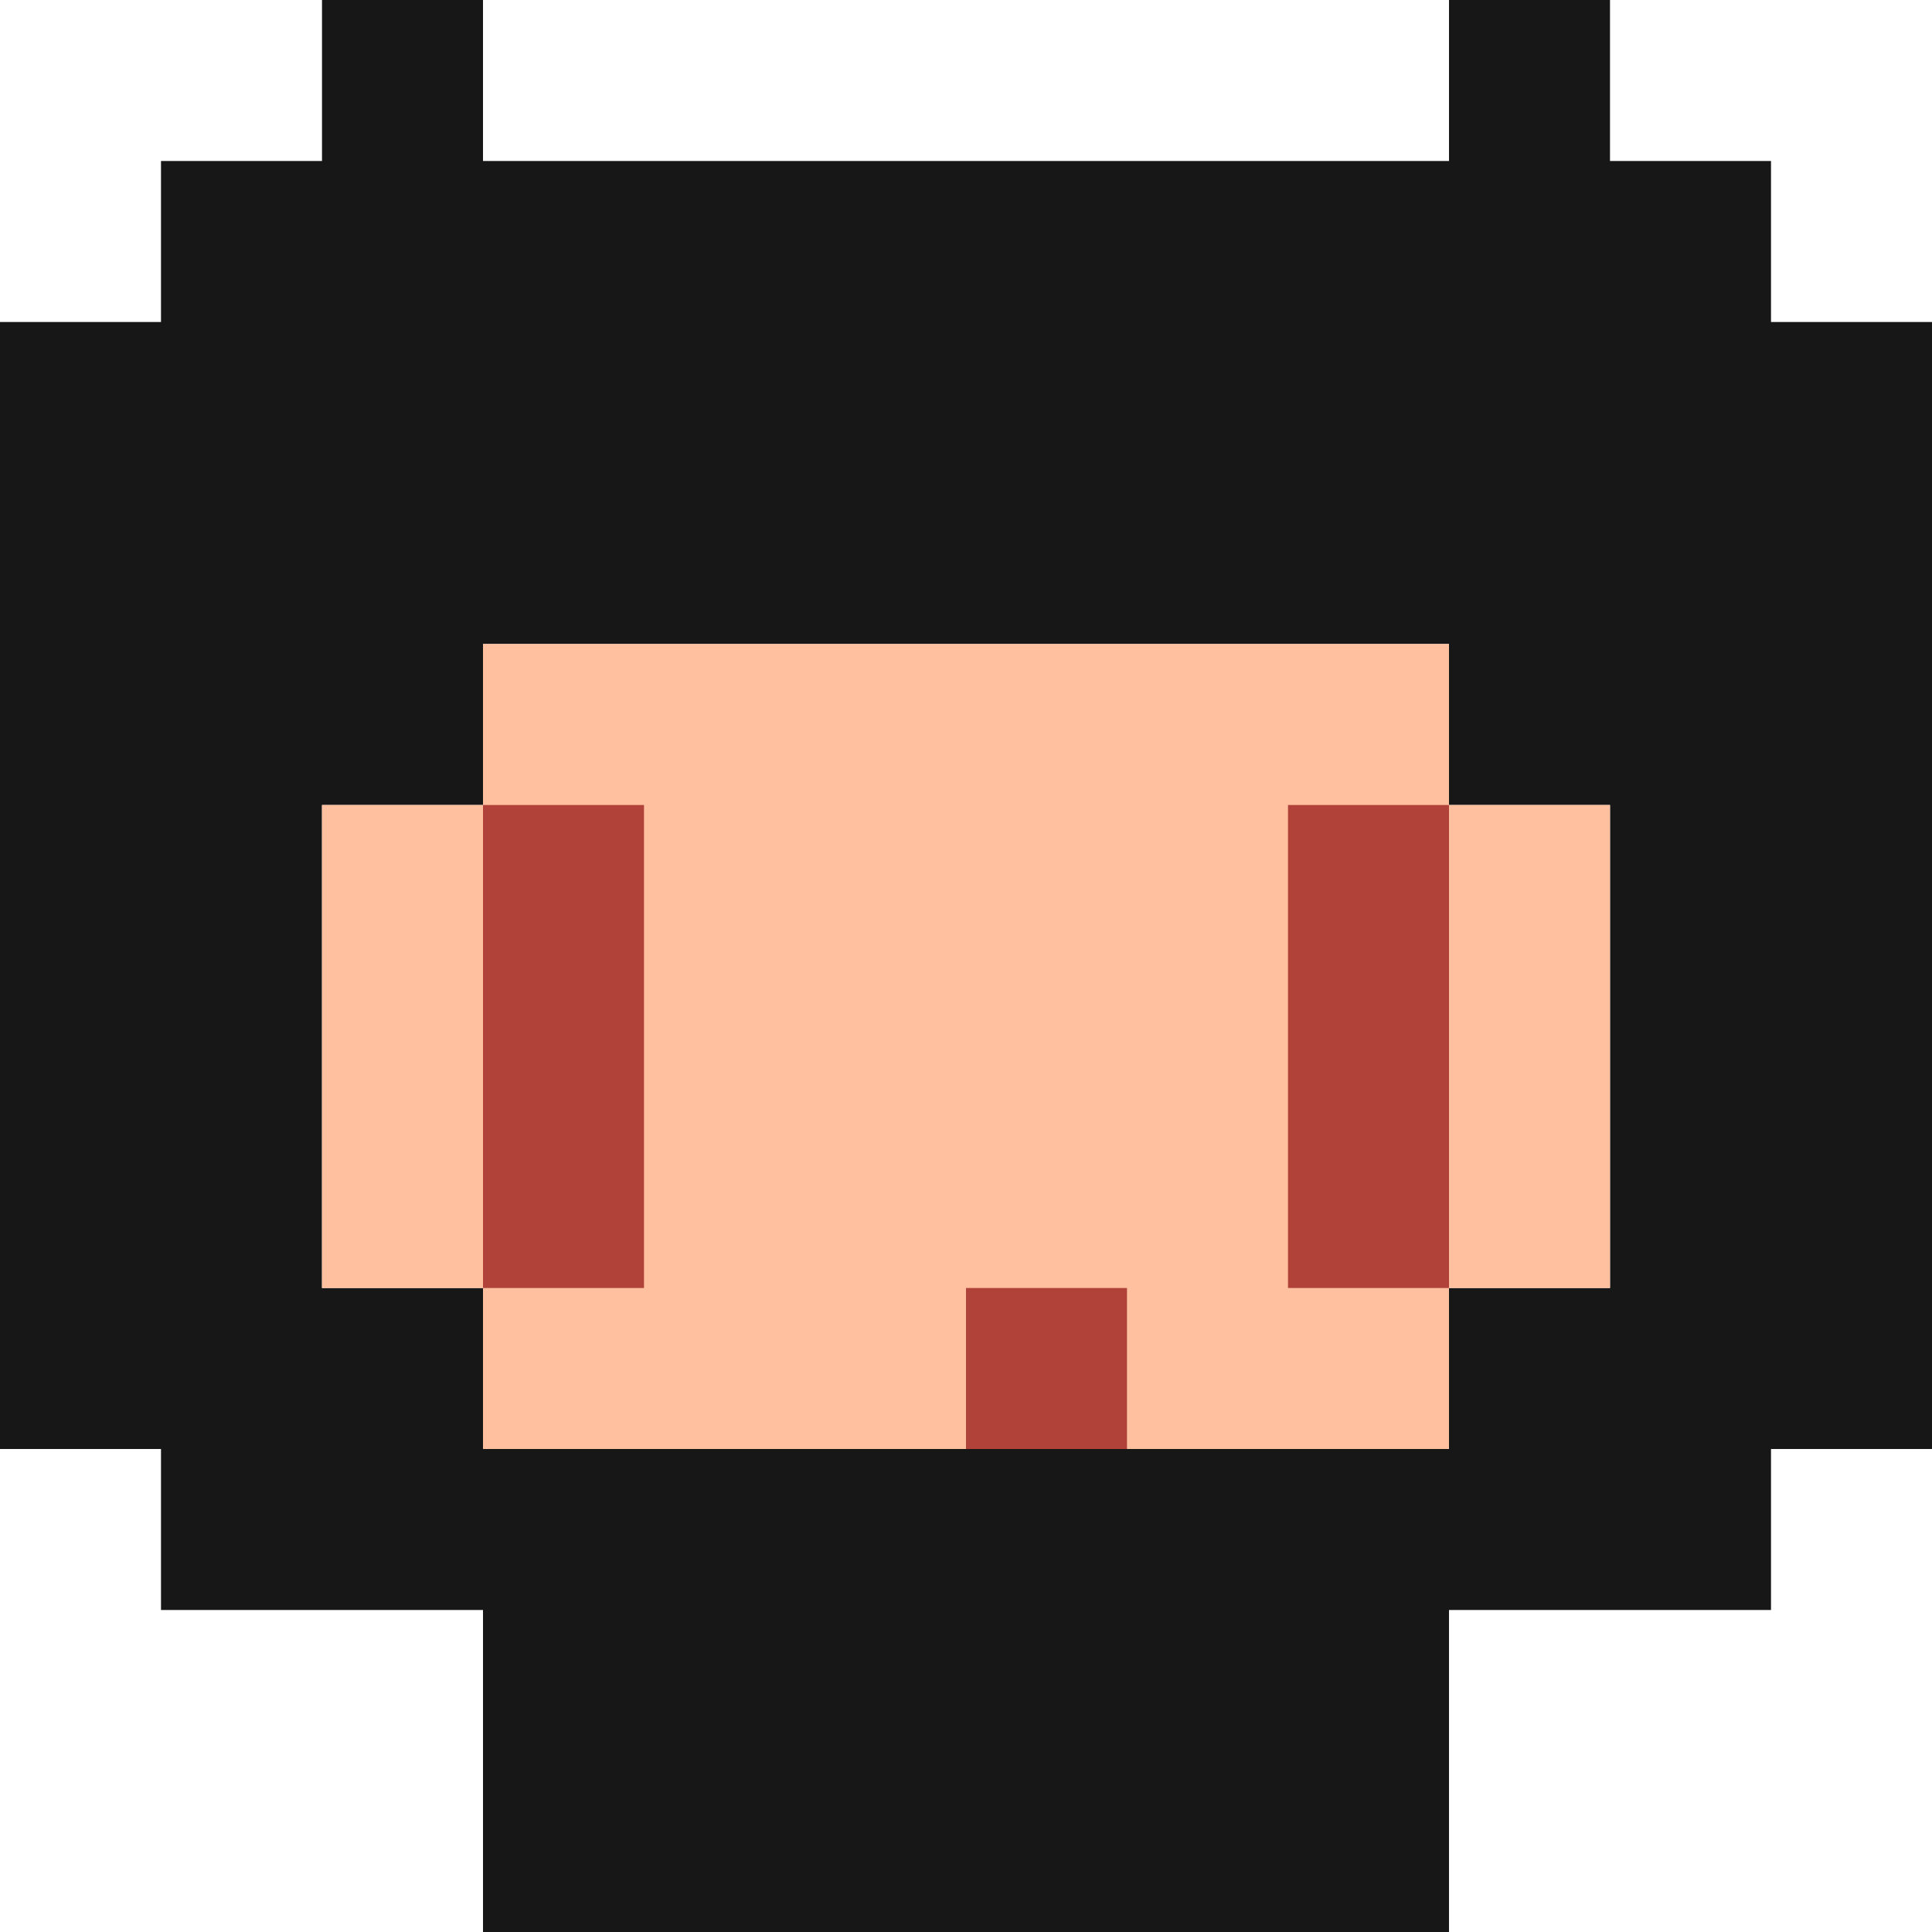 <svg width="12" height="12" viewBox="0 0 12 12" fill="none" xmlns="http://www.w3.org/2000/svg">
<path fill-rule="evenodd" clip-rule="evenodd" d="M2 0H3V1H9V0H10V1H11V2H12V9H11V10H10H9V12H3V10H2H1V9H0V2H1V1H2V0ZM9 5H10V8H9V9H3V8H2V5H3V4H9V5Z" fill="#171717"/>
<path fill-rule="evenodd" clip-rule="evenodd" d="M9 4H3V5H2V8H3V9H9V8H10V5H9V4Z" fill="#FFC09F"/>
<path fill-rule="evenodd" clip-rule="evenodd" d="M3 5H4V8H3V5ZM8 5H9V8H8V5ZM7 8H6V9H7V8Z" fill="#B1423A"/>
</svg>
